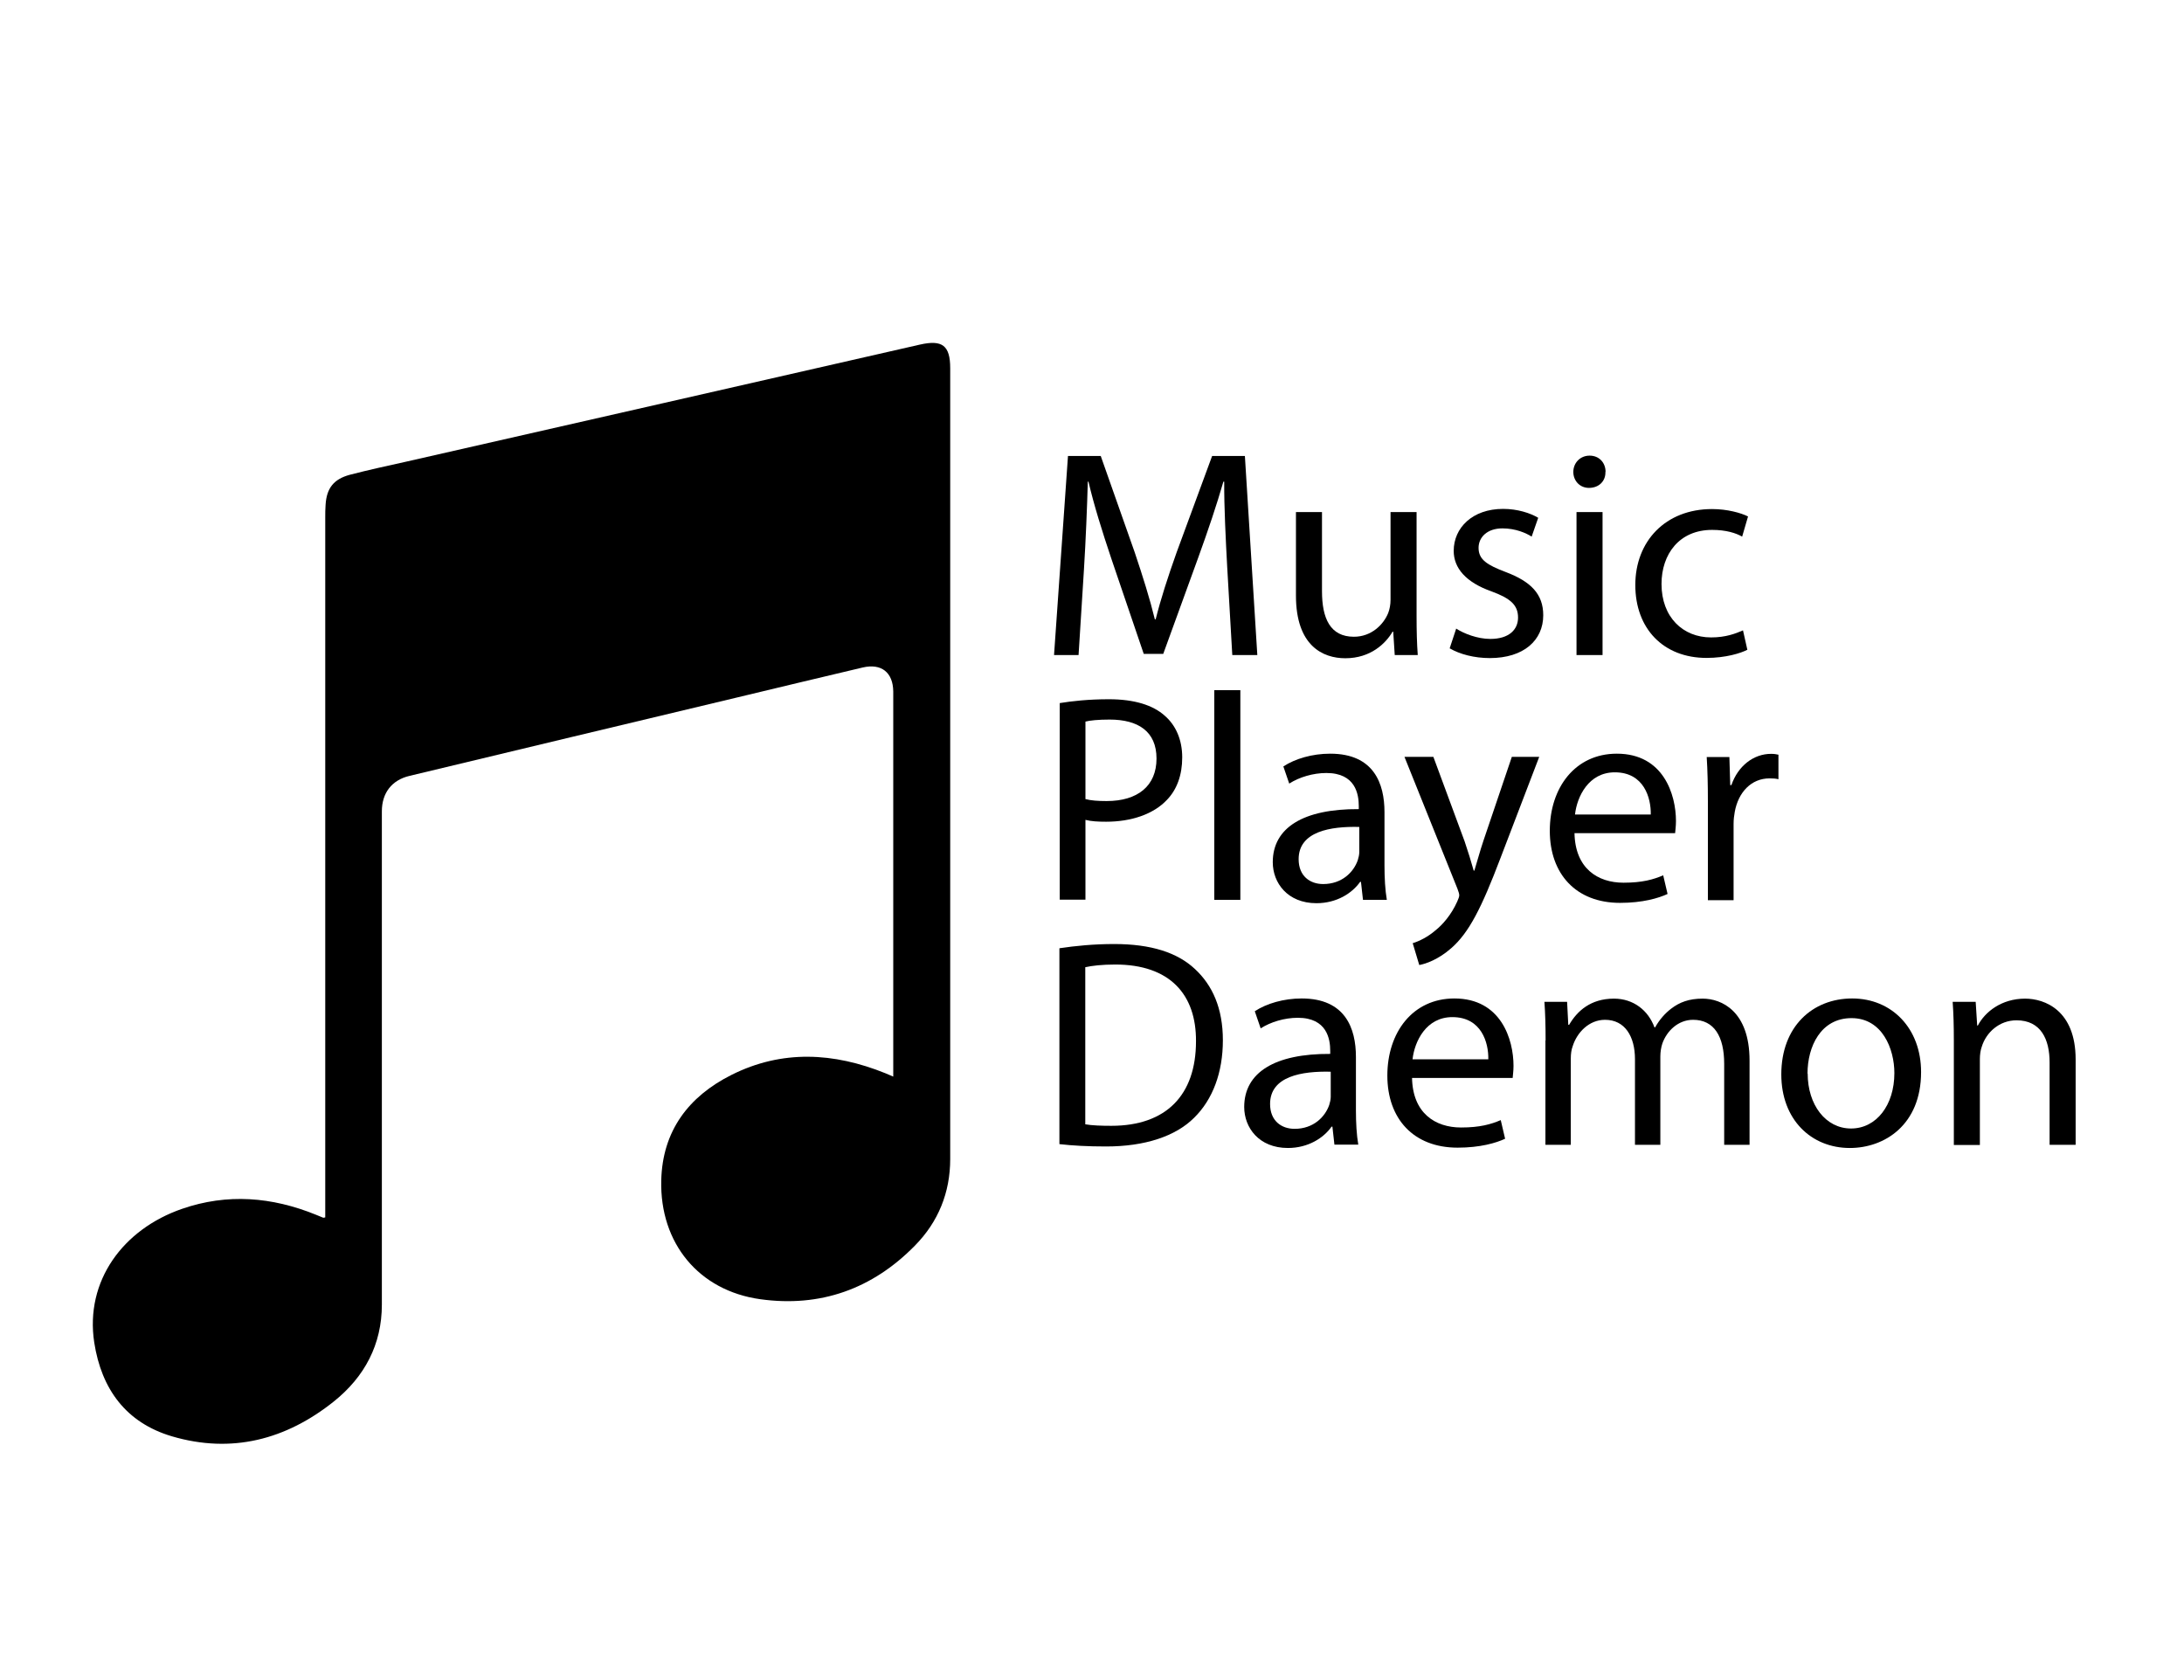 <?xml version="1.0" encoding="UTF-8"?>
<svg id="Layer_2" data-name="Layer 2" xmlns="http://www.w3.org/2000/svg" viewBox="0 0 130 100">
  <g id="Layer_1-2" data-name="Layer 1">
    <g>
      <path d="m19.36,72.46v-.53c0-13.71,0-27.42,0-41.13,0-.25,0-.5.02-.75.06-.99.48-1.53,1.44-1.79,1.11-.29,2.23-.53,3.35-.78,10.2-2.32,20.39-4.64,30.59-6.97,1.33-.3,1.8.05,1.8,1.41,0,15.69,0,31.38,0,47.07,0,1.99-.71,3.74-2.1,5.15-2.53,2.58-5.63,3.69-9.21,3.19-3.66-.51-5.98-3.34-5.89-7.07.07-2.95,1.63-5,4.18-6.28,3.01-1.51,6.09-1.34,9.16-.1.14.06.28.12.47.2v-.49c0-7.41,0-14.82,0-22.23,0-.07,0-.13,0-.2-.01-1.14-.71-1.69-1.82-1.43-2.5.59-5,1.19-7.5,1.79-6.49,1.55-12.98,3.1-19.47,4.66-1.07.25-1.65,1.03-1.65,2.11,0,9.79,0,19.57,0,29.36,0,2.38-1.03,4.3-2.85,5.76-2.85,2.28-6.09,3.13-9.65,2.08-2.73-.81-4.19-2.81-4.62-5.58-.56-3.67,1.72-6.75,5.23-7.96,2.69-.93,5.35-.71,7.96.35.15.06.29.12.44.18.02,0,.05,0,.12-.02Z"/>
      <g>
        <path d="m73.05,33.79c-.09-1.65-.19-3.64-.18-5.12h-.05c-.4,1.39-.9,2.87-1.49,4.5l-2.09,5.75h-1.16l-1.92-5.64c-.56-1.67-1.04-3.2-1.37-4.61h-.04c-.04,1.48-.12,3.46-.23,5.24l-.32,5.08h-1.46l.83-11.85h1.95l2.02,5.73c.49,1.46.9,2.76,1.2,3.99h.05c.3-1.2.72-2.5,1.25-3.99l2.11-5.73h1.95l.74,11.85h-1.49l-.3-5.2Z"/>
        <path d="m84.32,36.67c0,.88.02,1.65.07,2.32h-1.37l-.09-1.39h-.04c-.4.69-1.3,1.58-2.81,1.58-1.34,0-2.94-.74-2.94-3.73v-4.97h1.55v4.71c0,1.62.49,2.71,1.9,2.71,1.04,0,1.76-.72,2.04-1.41.09-.23.14-.51.14-.79v-5.22h1.55v6.19Z"/>
        <path d="m86.67,37.41c.46.3,1.27.62,2.04.62,1.12,0,1.65-.56,1.65-1.27,0-.74-.44-1.14-1.58-1.56-1.53-.54-2.25-1.39-2.25-2.41,0-1.37,1.11-2.5,2.94-2.5.86,0,1.62.25,2.09.53l-.39,1.12c-.33-.21-.95-.49-1.74-.49-.91,0-1.42.53-1.42,1.16,0,.7.51,1.02,1.62,1.44,1.48.56,2.23,1.3,2.23,2.57,0,1.49-1.16,2.55-3.18,2.55-.93,0-1.79-.23-2.39-.58l.39-1.18Z"/>
        <path d="m95.56,28.09c.02.53-.37.95-.98.95-.54,0-.93-.42-.93-.95s.4-.97.97-.97.95.42.95.97Zm-1.72,10.9v-8.51h1.55v8.51h-1.55Z"/>
        <path d="m104.02,38.67c-.4.21-1.3.49-2.44.49-2.57,0-4.24-1.74-4.24-4.34s1.79-4.52,4.57-4.52c.91,0,1.72.23,2.14.44l-.35,1.2c-.37-.21-.95-.4-1.79-.4-1.95,0-3.01,1.44-3.01,3.22,0,1.97,1.27,3.18,2.95,3.18.88,0,1.46-.23,1.9-.42l.26,1.16Z"/>
        <path d="m63.07,41.85c.74-.12,1.71-.23,2.94-.23,1.51,0,2.62.35,3.32.98.65.56,1.04,1.42,1.04,2.48s-.32,1.92-.91,2.53c-.81.86-2.13,1.3-3.62,1.3-.46,0-.88-.02-1.23-.11v4.75h-1.53v-11.71Zm1.53,5.71c.33.09.76.12,1.27.12,1.85,0,2.97-.9,2.97-2.53s-1.11-2.32-2.79-2.32c-.67,0-1.18.05-1.44.12v4.61Z"/>
        <path d="m72.28,41.08h1.55v12.48h-1.55v-12.48Z"/>
        <path d="m81.13,53.56l-.12-1.07h-.05c-.47.67-1.39,1.27-2.6,1.27-1.72,0-2.6-1.21-2.6-2.44,0-2.06,1.83-3.18,5.12-3.16v-.18c0-.7-.19-1.97-1.93-1.97-.79,0-1.62.25-2.21.63l-.35-1.02c.7-.46,1.72-.76,2.79-.76,2.6,0,3.23,1.78,3.23,3.48v3.18c0,.74.04,1.46.14,2.04h-1.41Zm-.23-4.34c-1.69-.04-3.6.26-3.6,1.92,0,1,.67,1.48,1.46,1.48,1.11,0,1.81-.7,2.06-1.42.05-.16.09-.33.09-.49v-1.48Z"/>
        <path d="m85.32,45.05l1.86,5.03c.19.56.4,1.23.54,1.74h.04c.16-.51.33-1.16.54-1.78l1.69-4.99h1.63l-2.32,6.06c-1.11,2.92-1.86,4.41-2.92,5.33-.76.67-1.51.93-1.9,1l-.39-1.3c.39-.12.9-.37,1.35-.76.42-.33.95-.93,1.3-1.72.07-.16.12-.28.12-.37s-.04-.21-.11-.4l-3.15-7.84h1.69Z"/>
        <path d="m93.72,49.59c.04,2.09,1.37,2.95,2.92,2.95,1.11,0,1.78-.19,2.36-.44l.26,1.11c-.54.25-1.48.53-2.83.53-2.62,0-4.18-1.72-4.18-4.29s1.51-4.59,3.99-4.59c2.78,0,3.52,2.44,3.52,4.01,0,.32-.04.56-.05.72h-5.98Zm4.54-1.11c.02-.98-.4-2.51-2.14-2.51-1.56,0-2.25,1.44-2.37,2.51h4.52Z"/>
        <path d="m101.66,47.71c0-1-.02-1.86-.07-2.65h1.35l.05,1.67h.07c.39-1.14,1.32-1.86,2.36-1.86.18,0,.3.02.44.05v1.46c-.16-.04-.32-.05-.53-.05-1.09,0-1.86.83-2.07,1.99-.04.21-.07.46-.07.72v4.54h-1.53v-5.85Z"/>
        <path d="m63.07,56.44c.93-.14,2.04-.25,3.25-.25,2.2,0,3.76.51,4.8,1.48,1.05.97,1.67,2.34,1.67,4.25s-.6,3.52-1.71,4.61c-1.11,1.11-2.94,1.71-5.24,1.71-1.09,0-2-.05-2.78-.14v-11.65Zm1.53,10.48c.39.07.95.09,1.55.09,3.27,0,5.04-1.83,5.04-5.03.02-2.79-1.56-4.57-4.8-4.57-.79,0-1.39.07-1.79.16v9.35Z"/>
        <path d="m79.43,68.13l-.12-1.07h-.05c-.47.67-1.39,1.27-2.6,1.27-1.72,0-2.6-1.21-2.6-2.44,0-2.06,1.83-3.18,5.12-3.16v-.18c0-.7-.19-1.97-1.93-1.97-.79,0-1.62.25-2.21.63l-.35-1.02c.7-.46,1.72-.76,2.79-.76,2.6,0,3.23,1.78,3.23,3.48v3.18c0,.74.04,1.46.14,2.04h-1.41Zm-.23-4.34c-1.69-.04-3.6.26-3.6,1.92,0,1,.67,1.48,1.46,1.48,1.11,0,1.81-.7,2.06-1.42.05-.16.09-.33.09-.49v-1.48Z"/>
        <path d="m84.05,64.16c.04,2.09,1.37,2.95,2.92,2.95,1.11,0,1.78-.19,2.36-.44l.26,1.11c-.54.25-1.48.53-2.83.53-2.62,0-4.18-1.72-4.18-4.29s1.51-4.59,3.99-4.59c2.78,0,3.52,2.44,3.52,4.01,0,.32-.04.56-.05.72h-5.98Zm4.54-1.11c.02-.98-.4-2.51-2.14-2.51-1.56,0-2.25,1.44-2.37,2.51h4.52Z"/>
        <path d="m92,61.93c0-.88-.02-1.6-.07-2.3h1.35l.07,1.37h.05c.47-.81,1.27-1.56,2.67-1.56,1.16,0,2.04.7,2.41,1.71h.04c.26-.47.6-.84.95-1.11.51-.39,1.07-.6,1.88-.6,1.12,0,2.79.74,2.79,3.69v5.01h-1.51v-4.82c0-1.63-.6-2.62-1.85-2.62-.88,0-1.56.65-1.83,1.41-.07.21-.12.49-.12.77v5.26h-1.51v-5.1c0-1.35-.6-2.34-1.78-2.34-.97,0-1.67.77-1.92,1.55-.09.23-.12.49-.12.76v5.13h-1.51v-6.21Z"/>
        <path d="m114.35,63.81c0,3.15-2.18,4.52-4.24,4.52-2.3,0-4.08-1.69-4.08-4.38,0-2.85,1.86-4.52,4.22-4.52s4.1,1.78,4.1,4.38Zm-6.75.09c0,1.86,1.07,3.27,2.58,3.27s2.58-1.39,2.58-3.3c0-1.44-.72-3.27-2.55-3.27s-2.62,1.69-2.62,3.3Z"/>
        <path d="m116.3,61.93c0-.88-.02-1.6-.07-2.3h1.37l.09,1.41h.04c.42-.81,1.41-1.6,2.81-1.6,1.18,0,3.01.7,3.01,3.62v5.08h-1.55v-4.9c0-1.37-.51-2.51-1.97-2.51-1.02,0-1.81.72-2.07,1.58-.07.19-.11.46-.11.72v5.12h-1.55v-6.21Z"/>
      </g>
    </g>
  </g>
</svg>
